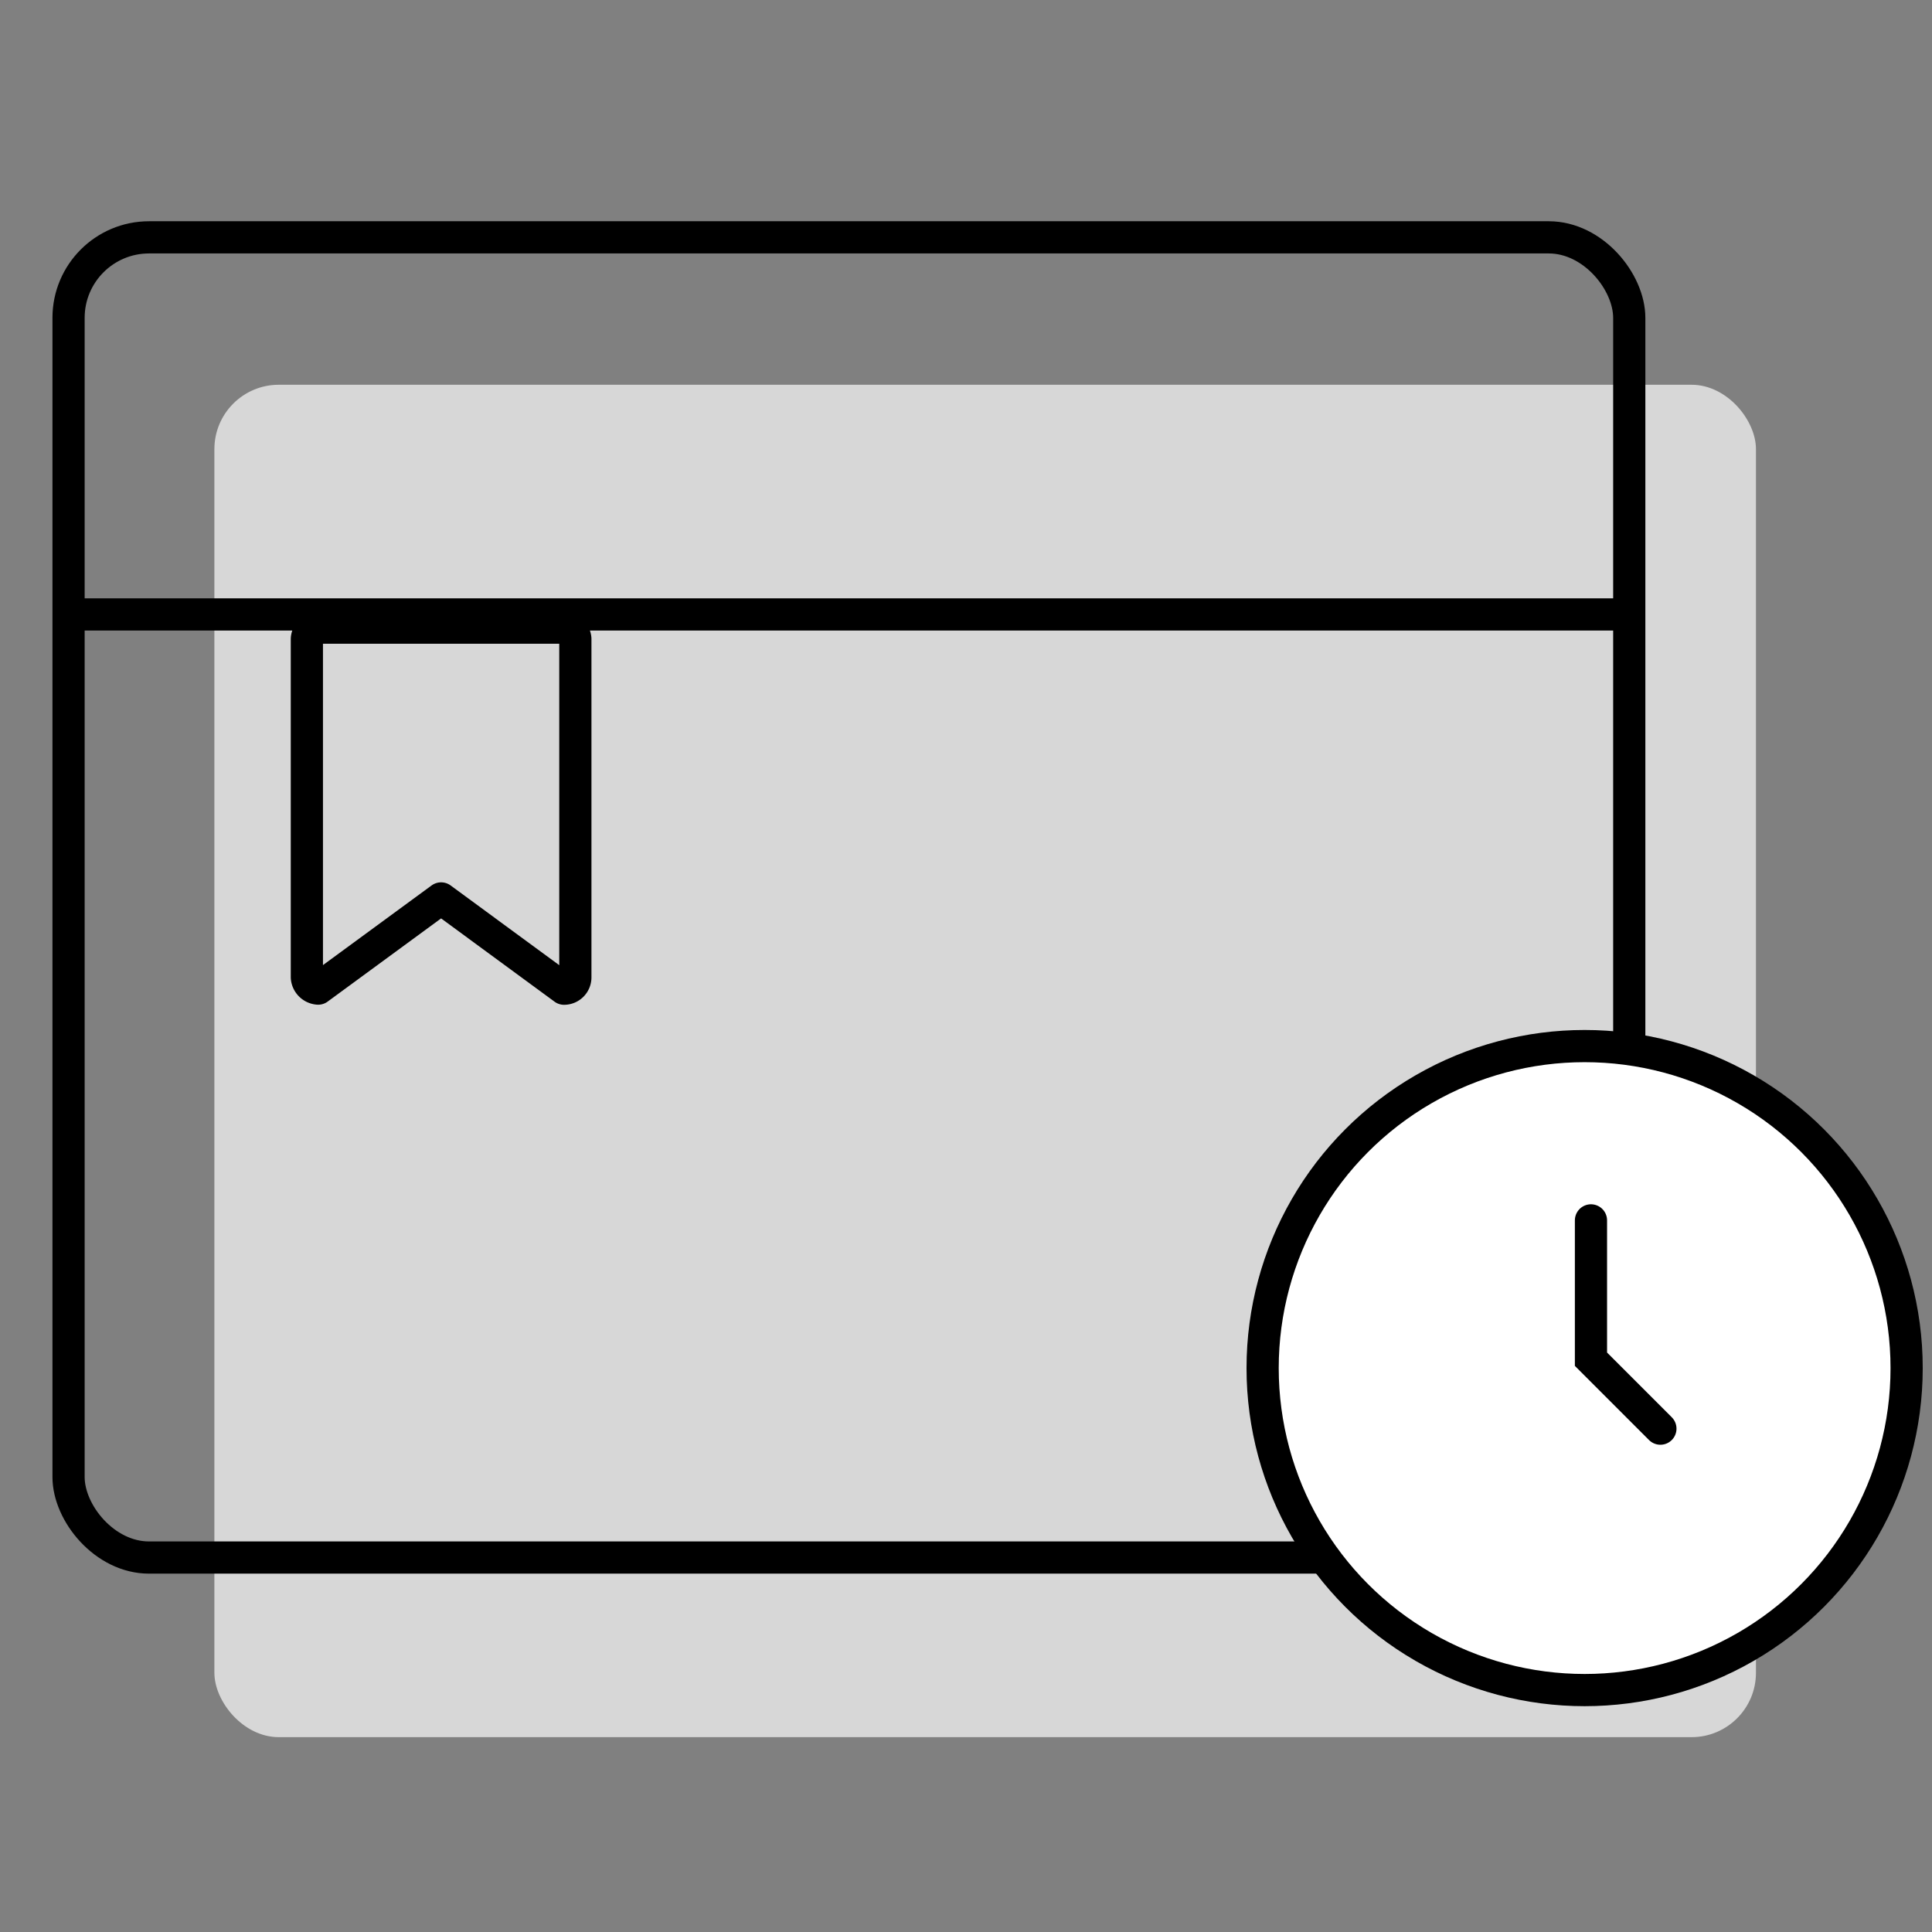 <svg xmlns="http://www.w3.org/2000/svg" width="60" height="60" viewBox="0 0 60 60">
  <rect x="0" y="0" width="60" height="60" fill="#808080" stroke="none"/>
  <g id="组_4187" data-name="组 4187" transform="translate(-4566 -1823)">
    <rect id="矩形_1801" data-name="矩形 1801" width="60" height="60" transform="translate(4566 1823)" fill="none"/>
    <g id="组_4191" data-name="组 4191" transform="translate(314.195 -317.68)">
      <rect id="矩形_1788" data-name="矩形 1788" width="47.875" height="42" rx="2" transform="translate(4258.463 2152.629)" fill="#d7d7d7"/>
      <g id="组_4189" data-name="组 4189" transform="translate(4253.434 2147.551)">
        <path id="路径_6610" data-name="路径 6610" d="M8.989,12.213,5.17,9.41l-3.819,2.8a.377.377,0,0,1-.35-.35V1.35A.377.377,0,0,1,1.35,1H8.989a.377.377,0,0,1,.35.35V11.863A.351.351,0,0,1,8.989,12.213Z" transform="translate(6.9 11.621)" fill="none" stroke="#000" stroke-linecap="round" stroke-linejoin="round" stroke-miterlimit="10" stroke-width="1"/>
        <g id="矩形_1794" data-name="矩形 1794" fill="none" stroke="#000" stroke-width="1">
          <rect width="49.469" height="42" rx="3" stroke="none"/>
          <rect x="0.5" y="0.5" width="48.469" height="41" rx="2.5" fill="none"/>
        </g>
        <path id="路径_6611" data-name="路径 6611" d="M4243.337,2230.9h48.39" transform="translate(-4242.654 -2218.689)" fill="none" stroke="#000" stroke-width="1"/>
      </g>
      <g id="组_4166" data-name="组 4166" transform="translate(4291.017 2173.167)">
        <ellipse id="椭圆_430" data-name="椭圆 430" cx="10" cy="10" rx="10" ry="10" transform="translate(0 0)" fill="#fff" stroke="#000" stroke-linecap="round" stroke-miterlimit="10" stroke-width="1"/>
        <path id="路径_6604" data-name="路径 6604" d="M25,17v4.312l2.156,2.156" transform="translate(-14.803 -11.587)" fill="none" stroke="#000" stroke-linecap="round" stroke-miterlimit="10" stroke-width="1"/>
      </g>
    </g>
  </g>
</svg>
